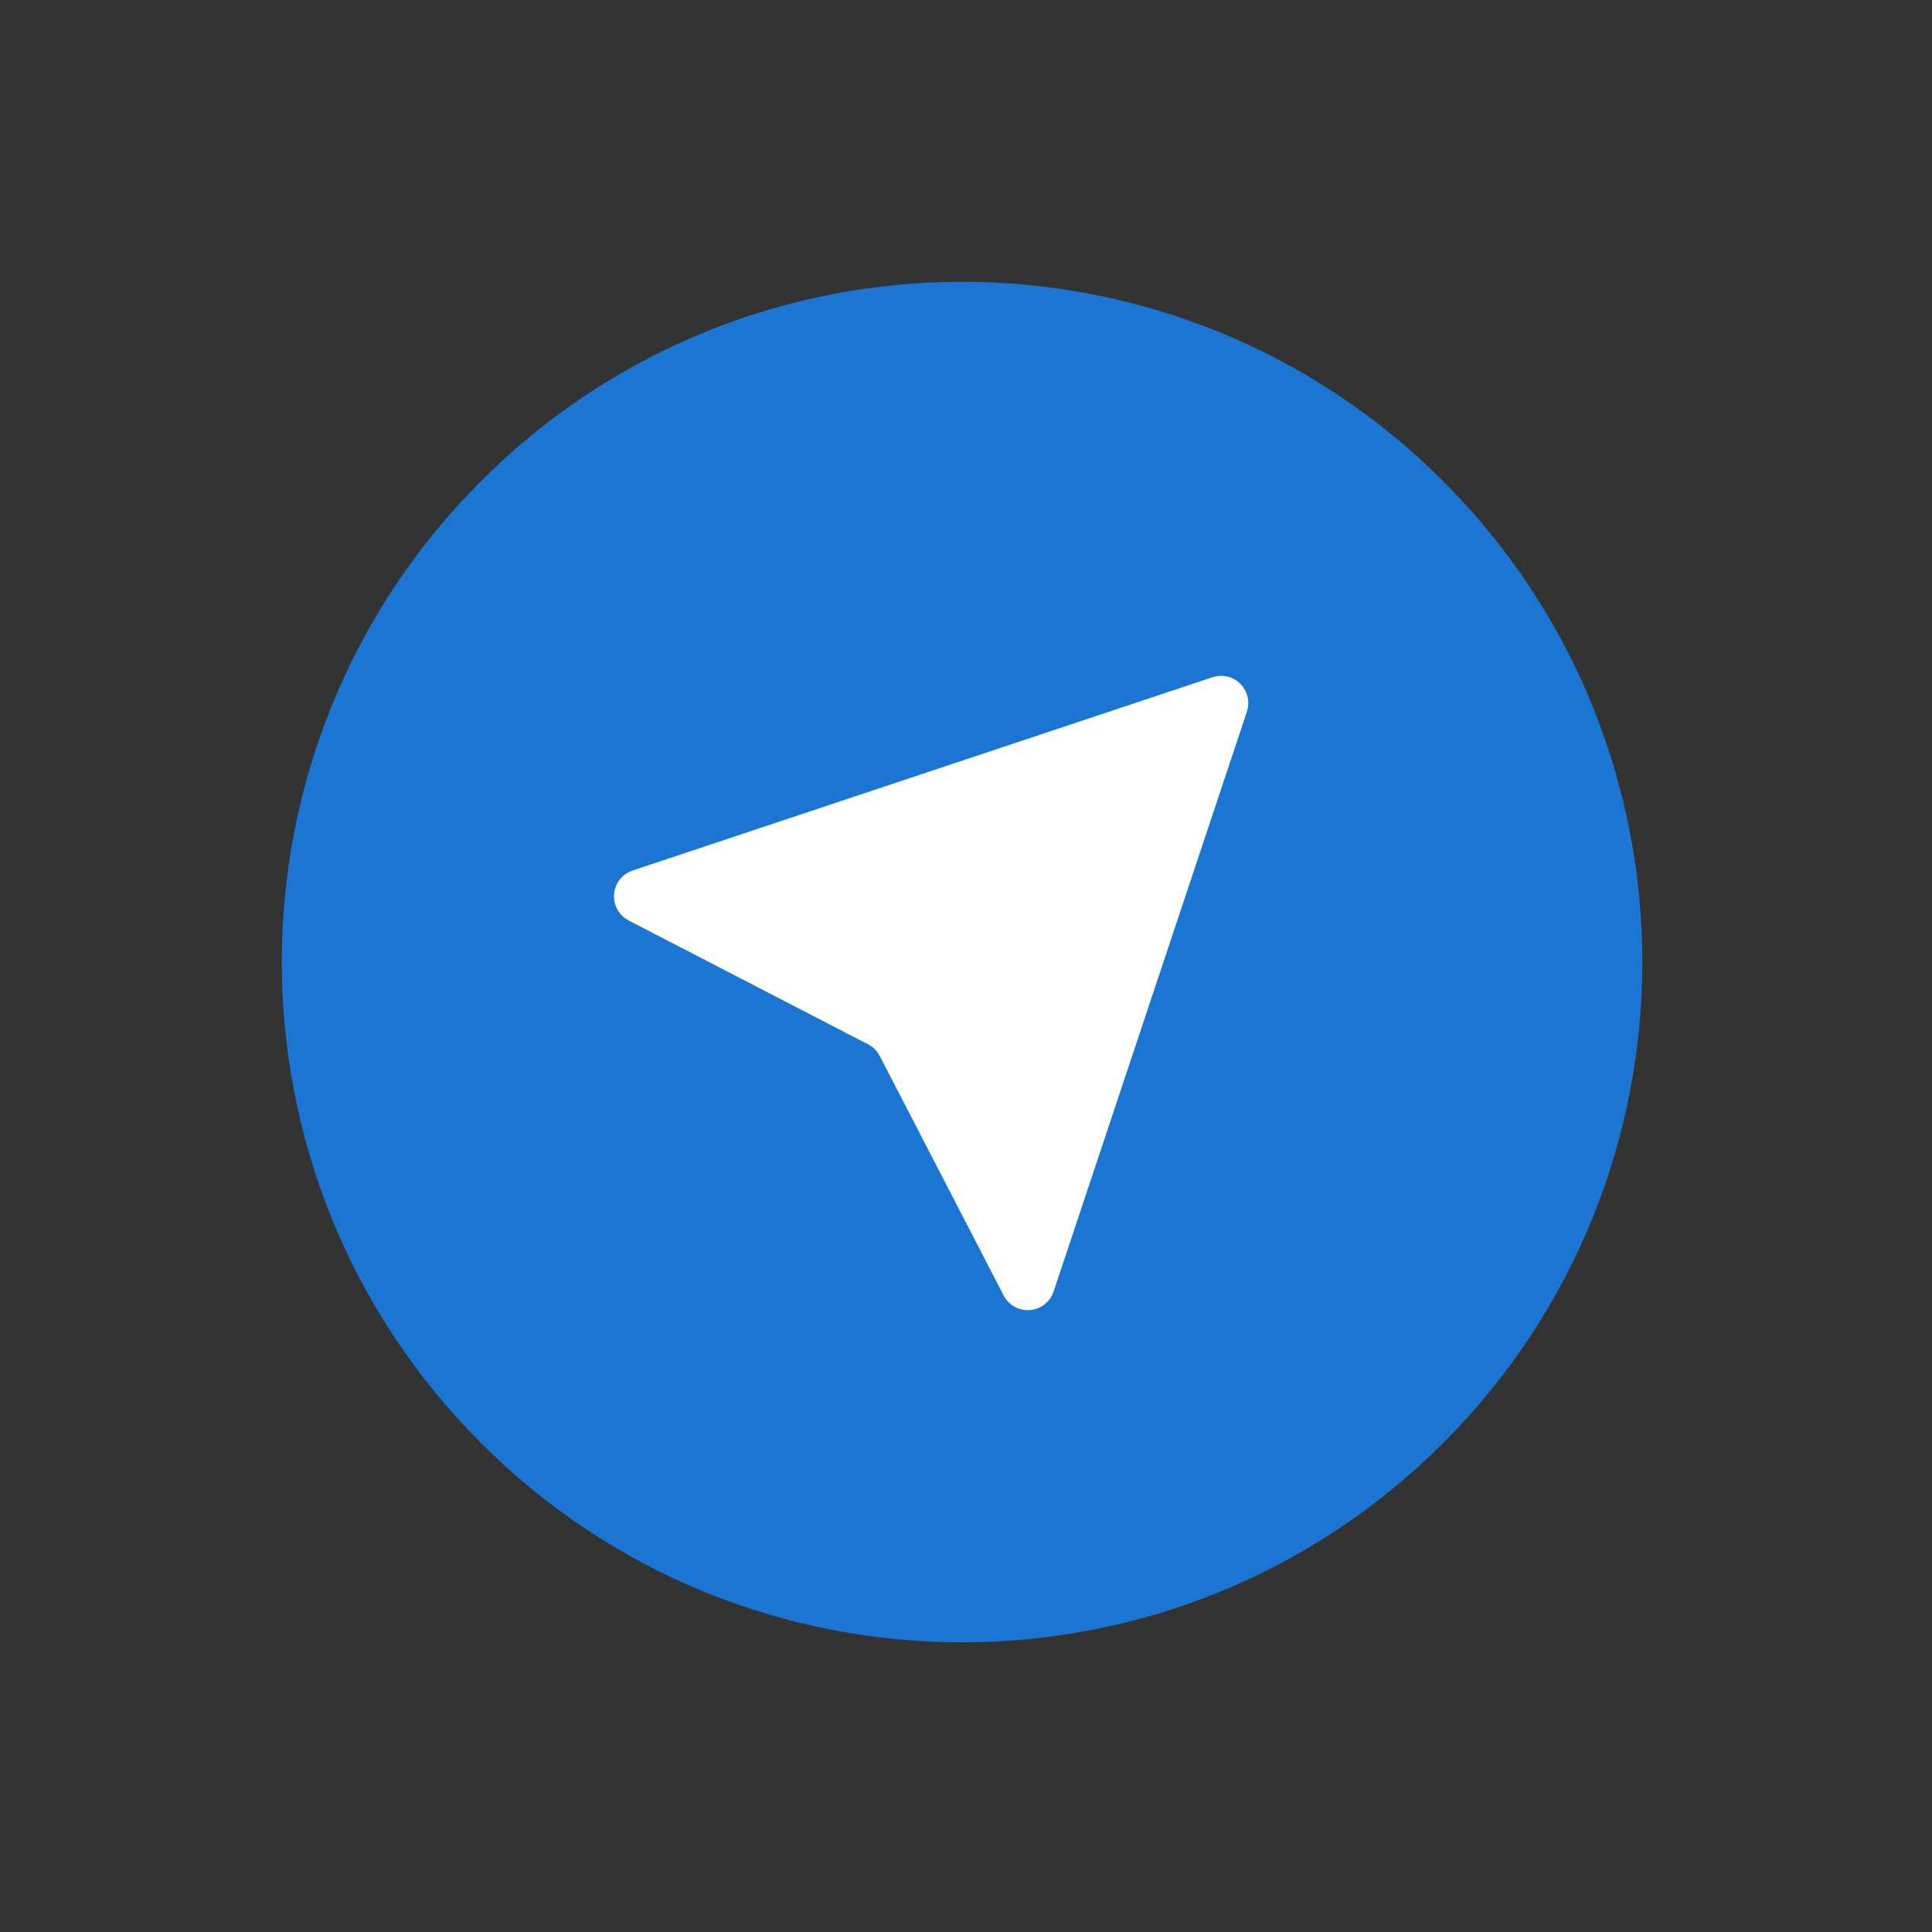 <svg width="71" height="71" viewBox="0 0 71 71" fill="none" xmlns="http://www.w3.org/2000/svg">
<rect x="0" y="0" width="71" height="71" fill="#333333" stroke="none"/>
<path d="M17.678 53.033C7.915 43.27 7.915 27.441 17.678 17.678C27.441 7.915 43.27 7.915 53.033 17.678C62.796 27.441 62.796 43.27 53.033 53.033C43.27 62.796 27.441 62.796 17.678 53.033Z" fill="#1a76d2"/>
<path d="M45.349 25.994L38.245 47.306C38.105 47.725 37.53 47.77 37.327 47.377L32.775 38.578C32.633 38.303 32.408 38.078 32.132 37.935L23.333 33.384C22.94 33.181 22.985 32.605 23.405 32.466L44.717 25.362C45.107 25.231 45.479 25.603 45.349 25.994Z" fill="white" stroke="white"/>
</svg>

